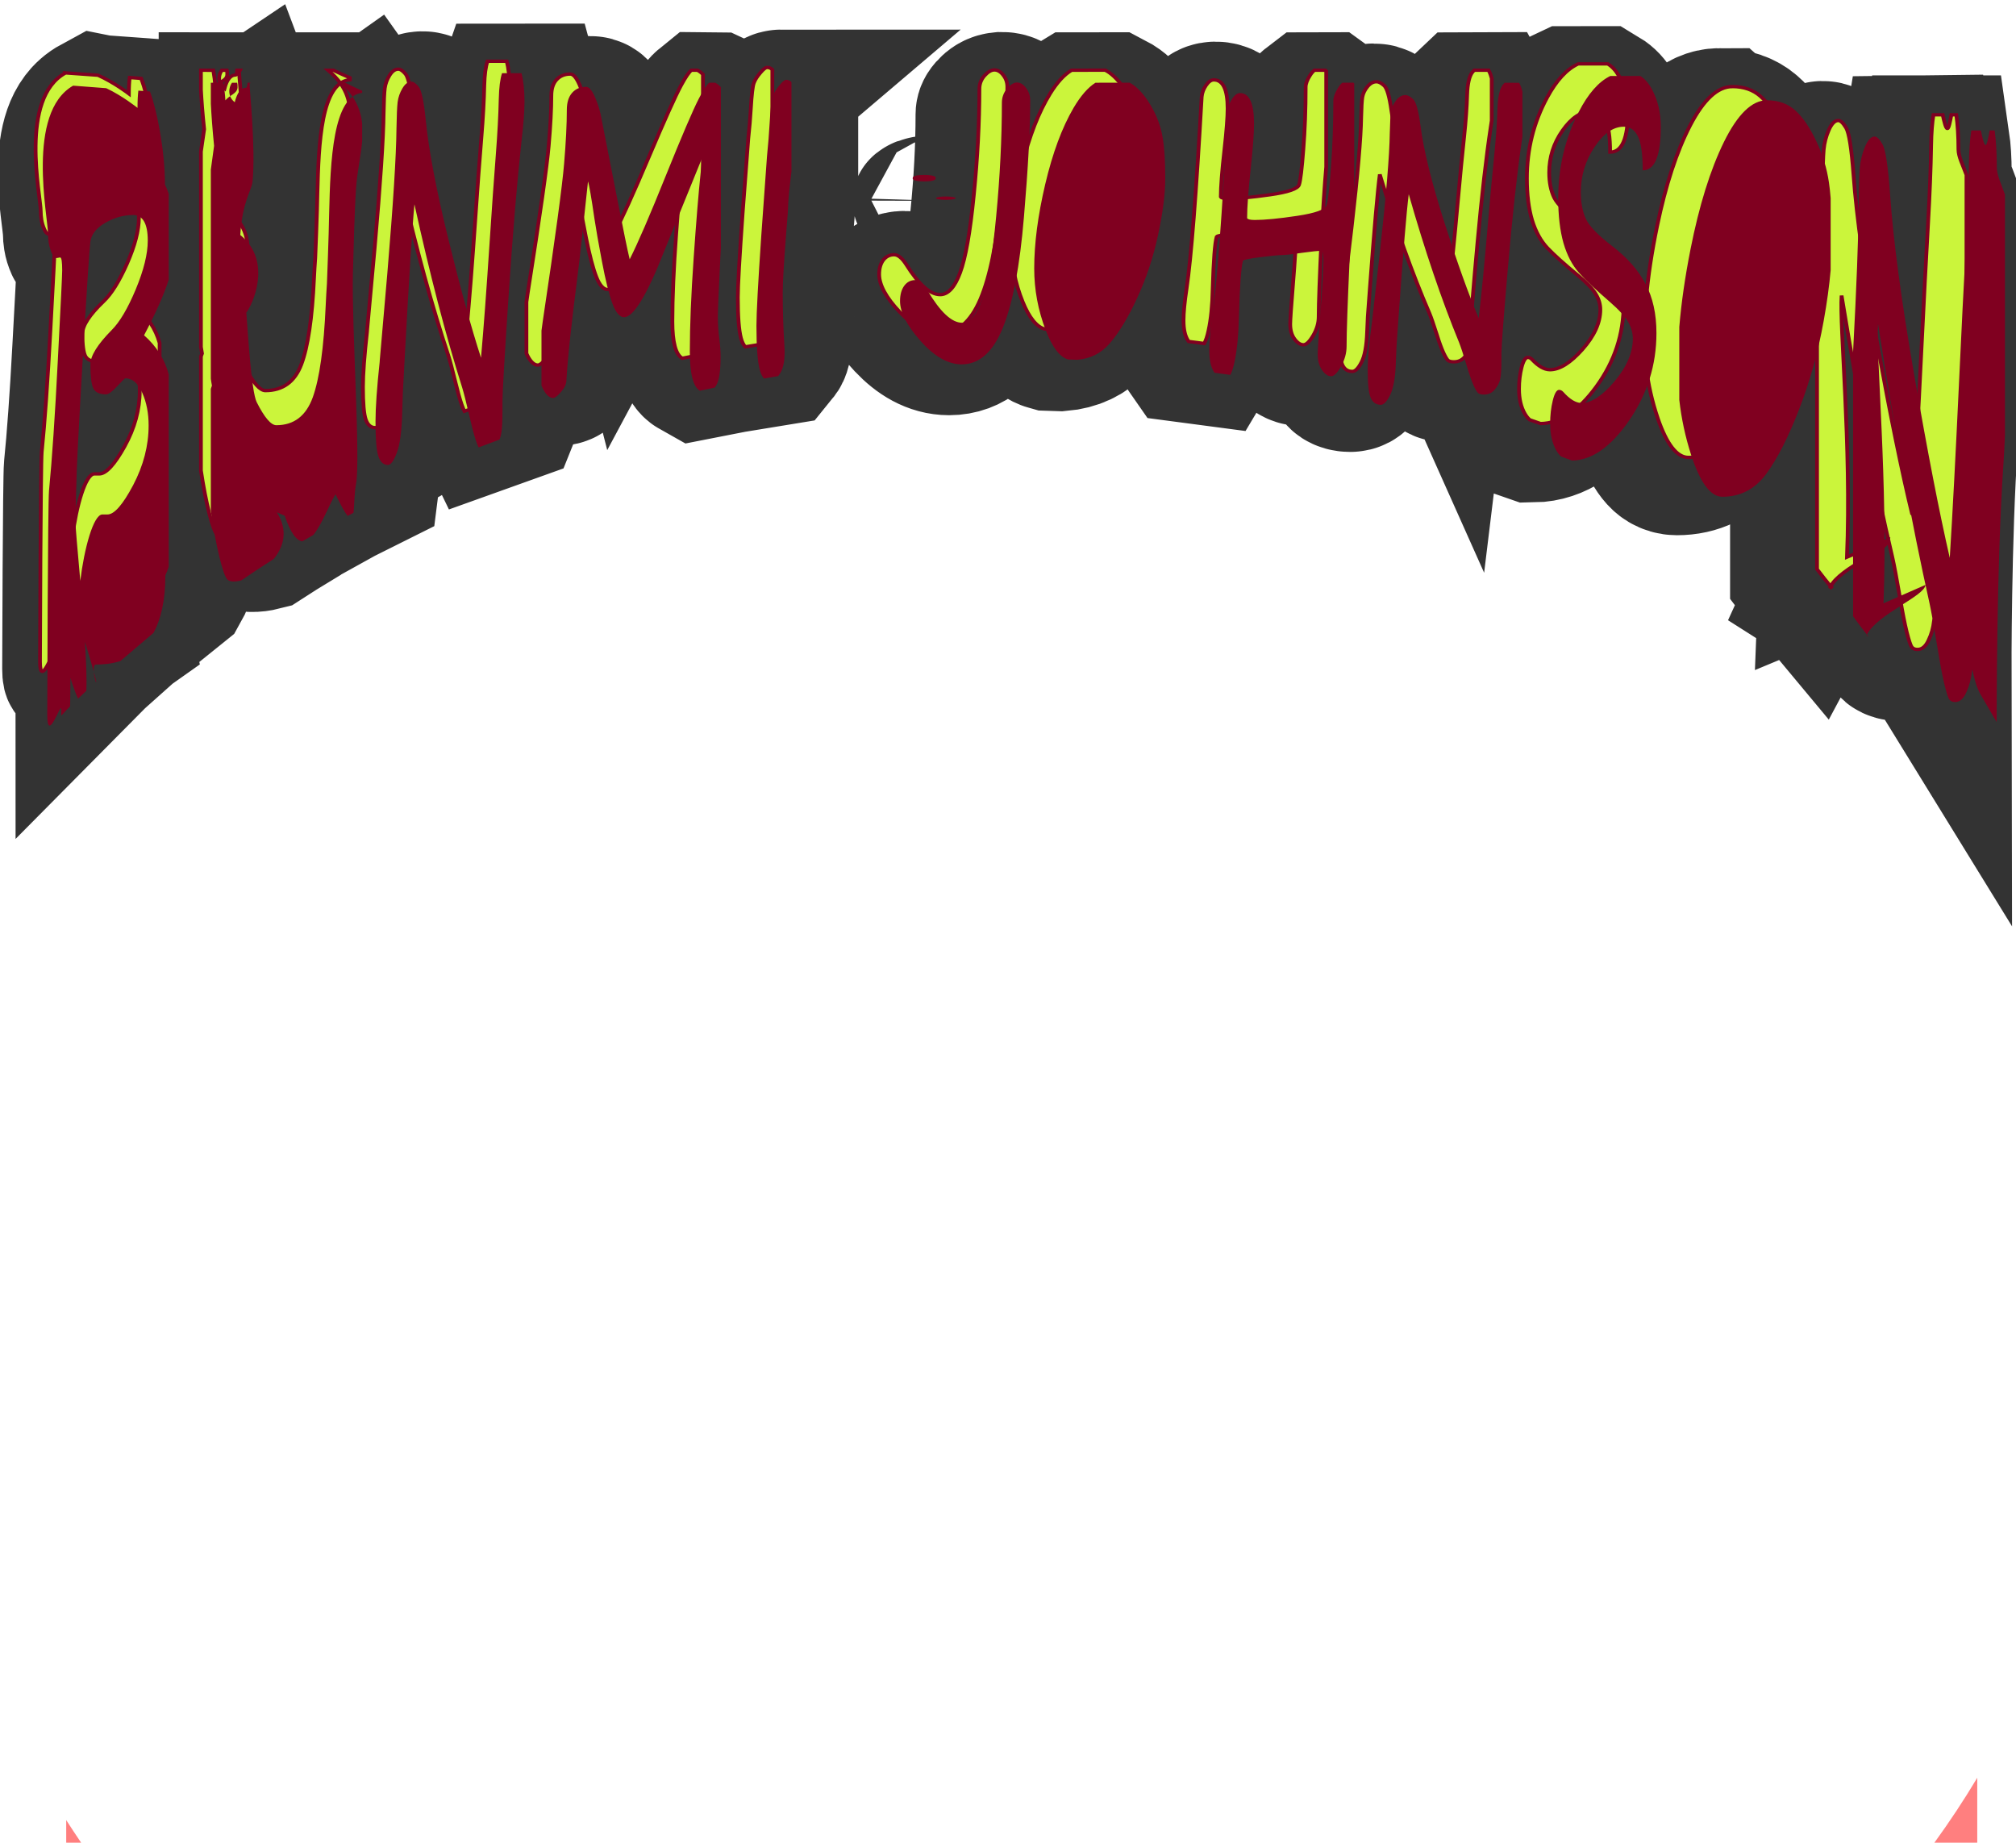 <?xml version="1.0" encoding="UTF-8" standalone="no"?>
<!-- Created with Inkscape (http://www.inkscape.org/) -->

<svg
   width="68.48mm"
   height="62.58mm"
   viewBox="0 0 68.48 62.58"
   version="1.1"
   id="svg1"
   inkscape:version="1.3 (0e150ed6c4, 2023-07-21)"
   sodipodi:docname="bunmi logo.svg"
   inkscape:export-filename="bunmi logo.svg"
   inkscape:export-xdpi="24.190475"
   inkscape:export-ydpi="24.190475"
   xmlns:inkscape="http://www.inkscape.org/namespaces/inkscape"
   xmlns:sodipodi="http://sodipodi.sourceforge.net/DTD/sodipodi-0.dtd"
   xmlns="http://www.w3.org/2000/svg"
   xmlns:svg="http://www.w3.org/2000/svg">
  <sodipodi:namedview
     id="namedview1"
     pagecolor="#ffffff"
     bordercolor="#000000"
     borderopacity="0.25"
     inkscape:showpageshadow="2"
     inkscape:pageopacity="0.0"
     inkscape:pagecheckerboard="0"
     inkscape:deskcolor="#d1d1d1"
     inkscape:document-units="px"
     showborder="false"
     inkscape:lockguides="false"
     showguides="false"
     inkscape:zoom="1.529922"
     inkscape:cx="106.8682"
     inkscape:cy="115.36536"
     inkscape:window-width="1366"
     inkscape:window-height="689"
     inkscape:window-x="-9"
     inkscape:window-y="-9"
     inkscape:window-maximized="1"
     inkscape:current-layer="layer1">
    <sodipodi:guide
       position="73.08,49.483"
       orientation="0,-1"
       id="guide114"
       inkscape:locked="false" />
  </sodipodi:namedview>
  <defs
     id="defs1" />
  <g
     inkscape:label="Layer 1"
     inkscape:groupmode="layer"
     id="layer1"
     transform="translate(-95.989,-166.555)">
    <g
       id="g2"
       transform="matrix(1.003,0,0,0.891,-0.37,18.275)">
      <path
         id="path112"
         style="font-weight:bold;font-size:3.175px;font-family:'Segoe Print';-inkscape-font-specification:'Segoe Print, Bold';white-space:pre;inline-size:45.029;opacity:1;fill:#00ffff;fill-opacity:1;stroke:#333333;stroke-width:4.878;stroke-dasharray:none;stroke-opacity:1"
         d="m 113.319,169.76 c -0.062,0.199 -0.097,0.495 -0.105,0.89 -0.011,0.554 -0.043,1.188 -0.094,1.903 -0.063,0.858 -0.13,1.87 -0.202,3.038 -0.101,1.638 -0.194,2.969 -0.279,3.994 -0.314,-1.03 -0.668,-2.4 -1.061,-4.11 -0.393,-1.709 -0.636,-3.079 -0.731,-4.11 -0.061,-0.637 -0.136,-1.016 -0.226,-1.135 -0.09,-0.119 -0.169,-0.178 -0.239,-0.178 -0.108,0 -0.205,0.077 -0.29,0.232 -0.083,0.149 -0.134,0.307 -0.155,0.474 -0.018,0.161 -0.031,0.468 -0.037,0.92 -0.01,0.941 -0.108,2.603 -0.296,4.985 l -0.246,3.01 -0.003,0.054 c -0.09,0.893 -0.135,1.578 -0.135,2.055 0,0.601 0.03,1 0.091,1.197 0.063,0.202 0.167,0.304 0.313,0.304 0.092,0 0.187,-0.14 0.286,-0.42 0.101,-0.28 0.16,-0.739 0.175,-1.376 0.013,-0.53 0.029,-0.935 0.046,-1.215 l 0.04,-0.804 c 0.139,-2.716 0.242,-4.444 0.31,-5.182 0.496,2.412 1.013,4.524 1.549,6.334 0.051,0.179 0.132,0.515 0.239,1.009 0.07,0.328 0.136,0.593 0.199,0.795 0.035,0.109 0.065,0.191 0.092,0.253 0.225,-0.092 0.451,-0.183 0.678,-0.272 0.029,-0.08 0.05,-0.162 0.061,-0.249 0.022,-0.167 0.034,-0.423 0.034,-0.769 v -0.304 c 0,-0.304 0.067,-1.533 0.202,-3.689 0.135,-2.156 0.273,-3.916 0.415,-5.28 0.065,-0.59 0.098,-1.045 0.098,-1.367 0,-0.395 -0.032,-0.723 -0.096,-0.988 z m 35.913,0.096 c -0.378,0.197 -0.72,0.612 -1.024,1.245 -0.442,0.919 -0.663,1.912 -0.663,2.979 0,0.599 0.057,1.114 0.171,1.542 0.116,0.422 0.284,0.764 0.505,1.027 0.223,0.263 0.555,0.597 0.995,1.002 0.302,0.28 0.502,0.514 0.599,0.702 0.099,0.183 0.149,0.374 0.149,0.574 0,0.479 -0.198,0.97 -0.594,1.472 -0.394,0.497 -0.748,0.745 -1.065,0.745 -0.185,0 -0.383,-0.128 -0.596,-0.385 -0.041,-0.046 -0.085,-0.069 -0.134,-0.069 -0.079,0 -0.148,0.123 -0.204,0.369 -0.057,0.245 -0.085,0.511 -0.085,0.796 0,0.359 0.064,0.662 0.189,0.908 0.048,0.094 0.103,0.17 0.163,0.228 0.119,0.046 0.239,0.092 0.357,0.139 0.636,-0.01 1.25,-0.464 1.841,-1.369 0.596,-0.919 0.894,-1.929 0.894,-3.031 0,-0.662 -0.117,-1.227 -0.353,-1.695 -0.233,-0.474 -0.592,-0.907 -1.075,-1.301 -0.46,-0.377 -0.746,-0.691 -0.857,-0.942 -0.11,-0.257 -0.165,-0.565 -0.165,-0.925 0,-0.565 0.146,-1.082 0.439,-1.55 0.294,-0.474 0.612,-0.71 0.955,-0.71 0.201,0 0.353,0.111 0.457,0.334 0.103,0.217 0.156,0.608 0.156,1.172 0.392,0 0.587,-0.502 0.587,-1.506 0,-0.491 -0.1,-0.928 -0.298,-1.31 -0.102,-0.199 -0.225,-0.345 -0.367,-0.441 z m -26.704,0.131 c -0.052,0 -0.128,0.067 -0.229,0.202 -0.101,0.13 -0.172,0.256 -0.212,0.377 -0.038,0.116 -0.071,0.428 -0.098,0.935 -0.018,0.344 -0.046,0.717 -0.085,1.117 l -0.185,2.73 c -0.105,1.648 -0.158,2.69 -0.158,3.128 0,0.707 0.034,1.205 0.101,1.494 0.035,0.149 0.084,0.258 0.144,0.329 0.153,-0.029 0.307,-0.058 0.46,-0.085 0.024,-0.033 0.048,-0.069 0.072,-0.111 0.112,-0.2 0.155,-0.517 0.128,-0.949 -0.036,-0.596 -0.054,-1.201 -0.054,-1.815 0,-0.363 0.037,-1.043 0.111,-2.039 0.045,-0.558 0.068,-0.905 0.068,-1.04 0.013,-0.251 0.045,-0.589 0.094,-1.012 l 0.011,-0.096 v -3.084 c -0.049,-0.053 -0.106,-0.079 -0.17,-0.079 z m 7.482,0.093 c -0.104,0 -0.213,0.07 -0.326,0.211 -0.111,0.141 -0.167,0.303 -0.167,0.487 0,1.238 -0.062,2.545 -0.185,3.919 -0.121,1.375 -0.272,2.331 -0.452,2.869 -0.178,0.538 -0.396,0.807 -0.656,0.807 -0.331,0 -0.703,-0.369 -1.115,-1.108 -0.138,-0.243 -0.271,-0.366 -0.4,-0.366 -0.148,0 -0.268,0.066 -0.359,0.199 -0.089,0.132 -0.133,0.307 -0.133,0.525 0,0.389 0.224,0.85 0.671,1.383 0.447,0.534 0.889,0.801 1.326,0.801 0.57,0 1.016,-0.423 1.337,-1.268 0.321,-0.845 0.548,-2.117 0.682,-3.816 0.136,-1.699 0.204,-3.04 0.204,-4.022 0,-0.162 -0.044,-0.305 -0.133,-0.429 -0.086,-0.128 -0.184,-0.192 -0.293,-0.192 z m -26.126,0.01 v 0.727 c 0.019,0.397 0.051,0.866 0.106,1.452 l -0.106,0.82 v 7.221 c 0.011,0.079 0.022,0.159 0.036,0.235 -0.013,0.035 -0.024,0.074 -0.036,0.112 v 4.211 c 0.16,1.197 0.387,2.189 0.531,2.364 0.075,0.091 0.25,0.095 0.46,0.035 0.343,-0.251 0.692,-0.497 1.048,-0.738 0.326,-0.426 0.476,-0.991 0.1,-1.61 l 0.255,0.117 c 0.199,0.619 0.391,0.863 0.572,0.884 0.117,-0.074 0.236,-0.146 0.355,-0.219 0.282,-0.364 0.528,-1.08 0.72,-1.407 0.182,0.399 0.306,0.632 0.393,0.748 0.063,-0.036 0.126,-0.072 0.19,-0.107 0.029,-0.24 0.023,-0.653 0.085,-1.011 0.146,-0.84 -0.144,-5.423 -0.103,-7.228 0.018,-0.75 0.053,-2.215 0.104,-2.995 0.037,-0.546 0.155,-1.08 0.195,-1.595 v -0.603 c -0.03,-0.321 -0.121,-0.633 -0.312,-0.933 -0.752,0.597 -0.73,3.03 -0.773,4.706 -0.016,0.554 -0.034,1.134 -0.057,1.742 -0.016,0.238 -0.029,0.491 -0.04,0.76 -0.061,1.465 -0.2,2.522 -0.418,3.172 -0.218,0.643 -0.612,0.965 -1.182,0.965 -0.173,0 -0.385,-0.265 -0.637,-0.795 -0.174,-0.369 -0.282,-2.376 -0.335,-3.093 0.177,-0.227 0.875,-1.761 -0.196,-2.679 0.067,-1.161 0.37,-1.542 0.397,-1.84 0.108,-1.185 -0.104,-3.238 -0.094,-3.363 0.002,-0.024 0.003,-0.032 0.005,-0.055 h -0.071 c -0.009,0.083 -0.018,0.174 -0.052,0.174 -0.164,0 -0.285,0.167 -0.364,0.5 -0.076,-0.061 -0.123,-0.135 -0.149,-0.211 -0.053,0.04 -0.106,0.086 -0.155,0.146 -0.011,-0.216 -0.035,-0.421 -0.065,-0.609 z m 0.626,0.464 c 0.12,-0.091 0.232,-0.155 0.239,-0.295 0.004,-0.075 -0.002,-0.129 -0.012,-0.169 H 104.569 c -0.071,0.103 -0.122,0.288 -0.06,0.464 z m 3.966,0.017 c 0.092,-0.073 0.195,-0.119 0.312,-0.132 v -0.07 c -0.217,-0.104 -0.399,-0.198 -0.546,-0.279 h -0.177 c 0.01,0.01 0.01,0.01 0.02,0.018 0.164,0.151 0.29,0.305 0.39,0.463 z m -3.329,-0.481 c 0.01,0.029 0.019,0.023 0.028,0 z m 14.884,0 c -0.08,0.073 -0.192,0.257 -0.336,0.554 -0.191,0.394 -0.545,1.276 -1.064,2.646 -0.519,1.375 -0.91,2.34 -1.174,2.894 -0.068,-0.299 -0.204,-1 -0.407,-2.105 l -0.507,-2.753 -5.1e-4,-0.003 c -0.032,-0.217 -0.098,-0.453 -0.198,-0.708 -0.1,-0.256 -0.2,-0.384 -0.3,-0.384 -0.186,0 -0.337,0.069 -0.451,0.207 -0.115,0.138 -0.173,0.334 -0.173,0.59 0,0.493 -0.029,1.112 -0.087,1.857 -0.056,0.744 -0.286,2.554 -0.69,5.427 -0.016,0.117 -0.029,0.225 -0.043,0.335 v 1.896 c 0.015,0.036 0.029,0.072 0.046,0.109 0.103,0.213 0.213,0.32 0.33,0.32 0.059,0 0.143,-0.069 0.253,-0.206 0.112,-0.138 0.171,-0.265 0.176,-0.384 0.017,-0.356 0.061,-0.885 0.132,-1.586 0.073,-0.702 0.14,-1.301 0.201,-1.799 0.061,-0.503 0.122,-1.053 0.18,-1.651 l 0.187,-1.849 c 0.037,0.104 0.107,0.54 0.213,1.309 0.046,0.332 0.128,0.82 0.243,1.465 0.115,0.645 0.228,1.126 0.338,1.444 0.11,0.313 0.236,0.469 0.378,0.469 0.306,0 0.741,-0.766 1.306,-2.297 l 1.222,-3.201 0.001,5e-4 c -0.008,0.095 -0.024,0.266 -0.048,0.512 -0.068,0.683 -0.144,1.662 -0.227,2.938 -0.083,1.271 -0.125,2.347 -0.125,3.229 0,0.768 0.108,1.219 0.325,1.356 0.159,-0.036 0.319,-0.072 0.479,-0.106 0.024,-0.03 0.046,-0.065 0.066,-0.104 0.086,-0.171 0.128,-0.49 0.128,-0.96 0,-0.185 -0.012,-0.382 -0.037,-0.59 -0.034,-0.27 -0.051,-0.534 -0.051,-0.79 0,-0.209 0.027,-0.891 0.081,-2.049 0.005,-0.108 0.011,-0.202 0.016,-0.308 v -5.57 c -0.064,-0.07 -0.125,-0.122 -0.183,-0.152 z m 12.521,0 c -0.243,0.162 -0.48,0.451 -0.711,0.868 -0.375,0.682 -0.68,1.56 -0.918,2.635 -0.238,1.075 -0.357,2.045 -0.357,2.908 0,0.732 0.125,1.443 0.374,2.133 0.214,0.59 0.456,0.925 0.723,1.008 0.101,0.004 0.203,0.009 0.304,0.012 0.418,-0.039 0.763,-0.221 1.033,-0.55 0.306,-0.372 0.607,-0.899 0.901,-1.581 0.297,-0.681 0.522,-1.405 0.676,-2.172 0.156,-0.77 0.234,-1.425 0.234,-1.962 0,-0.61 -0.03,-1.088 -0.089,-1.435 -0.057,-0.351 -0.173,-0.69 -0.348,-1.016 -0.173,-0.33 -0.363,-0.58 -0.57,-0.749 -0.046,-0.038 -0.095,-0.07 -0.146,-0.1 z m 7.997,0 c -0.05,0.043 -0.098,0.106 -0.145,0.189 -0.097,0.168 -0.145,0.312 -0.145,0.432 0,0.813 -0.025,1.581 -0.076,2.304 -0.048,0.718 -0.096,1.152 -0.142,1.303 -0.044,0.151 -0.362,0.274 -0.954,0.368 -0.592,0.095 -1.05,0.142 -1.373,0.142 -0.147,0 -0.23,-0.022 -0.249,-0.065 0,-0.366 0.04,-0.947 0.12,-1.743 0.069,-0.693 0.104,-1.198 0.104,-1.516 0,-0.706 -0.152,-1.058 -0.456,-1.058 -0.09,0 -0.176,0.069 -0.259,0.206 -0.081,0.133 -0.127,0.273 -0.139,0.419 -0.182,3.592 -0.348,5.951 -0.498,7.078 -0.067,0.499 -0.1,0.891 -0.1,1.174 0,0.323 0.048,0.568 0.145,0.736 0.009,0.014 0.017,0.027 0.025,0.04 0.17,0.024 0.34,0.049 0.509,0.075 0.055,-0.103 0.102,-0.261 0.143,-0.476 0.081,-0.413 0.126,-0.927 0.138,-1.542 0.028,-1.05 0.071,-1.691 0.131,-1.923 0.018,-0.034 0.208,-0.075 0.567,-0.123 0.362,-0.047 0.585,-0.071 0.671,-0.071 0.118,0 0.338,-0.026 0.66,-0.077 0.32,-0.047 0.535,-0.07 0.643,-0.07 0.044,0 0.066,0.103 0.066,0.309 0,0.318 -0.031,0.903 -0.093,1.755 -0.062,0.856 -0.093,1.357 -0.093,1.503 0,0.224 0.047,0.406 0.141,0.549 0.095,0.142 0.193,0.213 0.294,0.213 0.095,0 0.202,-0.114 0.322,-0.342 0.12,-0.228 0.179,-0.458 0.179,-0.691 0,-0.49 0.032,-1.48 0.097,-2.968 0.044,-0.974 0.095,-1.821 0.151,-2.564 v -3.539 c -0.01,-0.01 -0.02,-0.019 -0.031,-0.028 z m 5.263,0 c -0.017,0.018 -0.034,0.035 -0.051,0.057 -0.111,0.144 -0.172,0.428 -0.184,0.852 -0.012,0.448 -0.045,0.96 -0.099,1.538 -0.066,0.693 -0.138,1.511 -0.213,2.454 -0.106,1.324 -0.204,2.399 -0.294,3.227 -0.331,-0.833 -0.703,-1.94 -1.117,-3.321 -0.414,-1.381 -0.67,-2.488 -0.77,-3.32 -0.064,-0.515 -0.143,-0.821 -0.237,-0.917 -0.095,-0.096 -0.179,-0.144 -0.252,-0.144 -0.113,0 -0.215,0.062 -0.305,0.187 -0.087,0.12 -0.142,0.248 -0.163,0.383 -0.019,0.13 -0.031,0.378 -0.039,0.743 -0.01,0.76 -0.114,2.103 -0.312,4.028 l -0.259,2.433 -0.004,0.043 c -0.095,0.722 -0.142,1.276 -0.142,1.661 0,0.486 0.032,0.808 0.096,0.967 0.066,0.164 0.176,0.245 0.33,0.245 0.097,0 0.197,-0.113 0.301,-0.339 0.106,-0.226 0.168,-0.597 0.185,-1.112 0.014,-0.428 0.03,-0.755 0.05,-0.982 l 0.043,-0.65 c 0.147,-2.195 0.255,-3.59 0.326,-4.187 0.522,1.949 1.066,3.655 1.631,5.118 0.054,0.144 0.138,0.416 0.252,0.815 0.073,0.265 0.143,0.479 0.209,0.643 0.066,0.159 0.118,0.255 0.156,0.288 0.04,0.034 0.103,0.051 0.191,0.051 0.147,0 0.265,-0.06 0.355,-0.181 0.092,-0.115 0.15,-0.241 0.174,-0.375 0.024,-0.135 0.036,-0.342 0.036,-0.621 v -0.245 c 0,-0.245 0.071,-1.239 0.213,-2.981 0.142,-1.742 0.288,-3.165 0.436,-4.267 0.012,-0.082 0.021,-0.157 0.031,-0.232 v -1.56 c -0.011,-0.044 -0.022,-0.088 -0.035,-0.129 -0.022,-0.07 -0.044,-0.124 -0.068,-0.172 z m -46.389,0.101 c -1.535,0.936 -0.815,4.53 -0.815,5.105 0,0.095 0.007,0.199 0.023,0.312 0.016,0.113 0.049,0.236 0.101,0.367 0.052,0.126 0.111,0.181 0.178,0.161 l 0.092,-0.017 c 0.045,0 0.067,0.148 0.067,0.446 0,0.149 -0.047,1.185 -0.142,3.109 -0.092,1.924 -0.188,3.425 -0.286,4.503 -0.038,0.417 -0.057,7.576 -0.057,7.737 0,1.03 0.451,-0.475 0.451,-0.201 0,0.088 0.002,0.139 0.002,0.222 0.095,-0.108 0.189,-0.215 0.289,-0.321 0.004,-0.316 0.009,-0.623 0.009,-0.984 0.099,0.337 0.181,0.57 0.248,0.719 0.089,-0.09 0.176,-0.181 0.267,-0.27 0.018,-0.396 -0.004,-1.008 -0.043,-1.691 0.132,0.46 0.228,0.81 0.284,1.031 -0.01,-0.135 0.004,-0.248 0.08,-0.248 0.188,0 0.477,-0.013 0.785,-0.12 0.362,-0.327 0.722,-0.652 1.073,-0.972 0.229,-0.451 0.384,-1.086 0.384,-1.985 0.041,-0.09 0.077,-0.193 0.11,-0.301 v -6.634 c -0.13,-0.522 -0.395,-0.973 -0.799,-1.351 v -9.7e-4 c 0.387,-0.782 0.653,-1.422 0.799,-1.921 v -2.962 c -0.037,-0.111 -0.076,-0.221 -0.122,-0.325 0,-1.142 -0.25,-2.531 -0.486,-3.206 -0.125,-0.01 -0.251,-0.02 -0.376,-0.03 -0.016,0.151 -0.027,0.338 -0.027,0.596 0,0 -0.488,-0.418 -1.015,-0.681 -0.358,-0.029 -0.715,-0.058 -1.073,-0.087 z m 0.669,20.228 c 0.01,0.134 0.042,0.273 0.068,0.363 0.005,-0.005 0.01,-0.01 0.015,-0.014 -0.012,-0.064 -0.04,-0.18 -0.083,-0.349 z m 54.216,-19.724 c -0.483,0 -0.947,0.479 -1.391,1.438 -0.442,0.959 -0.803,2.194 -1.084,3.707 -0.176,0.951 -0.298,1.844 -0.363,2.677 v 2.523 c 0.068,0.643 0.195,1.275 0.383,1.894 0.294,0.965 0.631,1.447 1.011,1.447 0.586,0 1.06,-0.262 1.421,-0.786 0.361,-0.524 0.716,-1.265 1.064,-2.224 0.35,-0.959 0.617,-1.977 0.798,-3.055 0.11,-0.646 0.182,-1.227 0.227,-1.757 v -2.484 c -0.015,-0.196 -0.033,-0.381 -0.055,-0.538 -0.067,-0.494 -0.204,-0.971 -0.41,-1.43 -0.204,-0.465 -0.429,-0.816 -0.674,-1.054 -0.242,-0.238 -0.551,-0.357 -0.926,-0.357 z m 6.625,1.041 c -0.042,0.288 -0.069,0.655 -0.076,1.124 -0.012,0.845 -0.046,1.813 -0.102,2.903 -0.068,1.309 -0.141,2.854 -0.218,4.635 -0.109,2.499 -0.209,4.53 -0.301,6.093 -0.339,-1.572 -0.721,-3.662 -1.145,-6.27 -0.424,-2.608 -0.686,-4.699 -0.788,-6.271 -0.065,-0.972 -0.147,-1.549 -0.244,-1.731 -0.097,-0.182 -0.183,-0.273 -0.258,-0.273 -0.116,0 -0.22,0.118 -0.312,0.355 -0.09,0.227 -0.146,0.468 -0.168,0.722 -0.019,0.245 -0.033,0.713 -0.04,1.404 -0.008,1.055 -0.067,2.715 -0.179,4.957 v 9.121 c 0.142,0.212 0.298,0.433 0.447,0.634 0.337,-0.707 1.88,-1.335 1.898,-1.717 l -1.361,0.637 c 0.15,-4.144 -0.249,-8.526 -0.176,-9.653 0.536,3.68 1.093,6.902 1.672,9.664 0.056,0.273 0.142,0.786 0.258,1.54 0.075,0.5 0.147,0.904 0.215,1.213 0.068,0.299 0.121,0.481 0.16,0.545 0.01,0.015 0.021,0.029 0.034,0.04 7.5e-4,6.9e-4 0.001,0.002 0.002,0.003 0.04,0.035 0.094,0.053 0.16,0.053 0.15,0 0.271,-0.114 0.364,-0.341 0.095,-0.218 0.154,-0.454 0.178,-0.709 0.024,-0.255 0.033,0.336 0.291,0.807 l 0.511,0.934 c 0,0 -0.01,-5.329 0.218,-8.891 0.021,-0.331 0.037,-0.665 0.051,-0.999 v -8.317 c -0.118,-0.367 -0.264,-0.669 -0.264,-0.942 0,-0.492 -0.024,-0.915 -0.07,-1.274 h -0.163 c -0.041,0.236 -0.084,0.504 -0.131,0.504 -0.052,0 -0.103,-0.252 -0.154,-0.504 z m -3.385,17.405 c -0.004,0.009 -0.008,0.017 -0.011,0.025 0.021,0.015 0.042,0.031 0.063,0.046 -0.017,-0.023 -0.035,-0.048 -0.052,-0.071 z m -29.847,-15.124 c -0.176,0 -0.319,0.026 -0.319,0.058 1.3e-4,0.032 0.143,0.058 0.319,0.058 0.176,0 0.319,-0.026 0.32,-0.058 1.4e-4,-0.032 -0.143,-0.058 -0.32,-0.058 z m -26.344,0.637 c 0.323,0 0.485,0.294 0.485,0.884 0,0.459 -0.13,1.022 -0.39,1.689 -0.26,0.661 -0.521,1.129 -0.781,1.403 -0.458,0.494 -0.687,0.887 -0.687,1.179 0,0.417 0.032,0.694 0.095,0.831 0.065,0.137 0.203,0.205 0.414,0.205 0.076,0 0.195,-0.092 0.357,-0.277 0.159,-0.185 0.248,-0.278 0.266,-0.278 0.229,0 0.412,0.167 0.549,0.5 0.137,0.327 0.206,0.703 0.206,1.126 0,0.697 -0.168,1.385 -0.503,2.064 -0.335,0.673 -0.611,1.009 -0.831,1.009 h -0.165 c -0.29,0 -0.592,1.19 -0.715,2.292 -0.086,-1.052 -0.166,-1.951 -0.16,-2.131 l 0.034,-1.206 c 0,-0.381 0.068,-1.805 0.202,-4.27 0.135,-2.466 0.218,-3.83 0.249,-4.092 0.031,-0.262 0.193,-0.482 0.485,-0.661 0.292,-0.179 0.589,-0.268 0.892,-0.268 z" />
      <path
         id="path114"
         style="font-weight:bold;font-size:3.175px;font-family:'Segoe Print';-inkscape-font-specification:'Segoe Print, Bold';white-space:pre;inline-size:45.029;opacity:1;fill:#cbf53b;fill-opacity:1;stroke:#800020;stroke-width:0.127;stroke-dasharray:none;stroke-opacity:1"
         d="m 112.581,168.755 c -0.064,0.205 -0.1,0.512 -0.109,0.919 -0.011,0.572 -0.043,1.227 -0.097,1.965 -0.065,0.886 -0.134,1.931 -0.208,3.137 -0.104,1.691 -0.2,3.066 -0.288,4.124 -0.323,-1.064 -0.687,-2.478 -1.091,-4.244 -0.404,-1.765 -0.654,-3.18 -0.751,-4.244 -0.062,-0.658 -0.14,-1.049 -0.232,-1.172 -0.092,-0.123 -0.174,-0.184 -0.246,-0.184 -0.111,0 -0.211,0.08 -0.298,0.24 -0.086,0.154 -0.138,0.317 -0.159,0.489 -0.018,0.166 -0.032,0.483 -0.039,0.95 -0.01,0.972 -0.111,2.688 -0.305,5.148 l -0.253,3.109 -0.003,0.056 c -0.092,0.923 -0.139,1.629 -0.139,2.121 0,0.621 0.032,1.034 0.094,1.237 0.065,0.209 0.172,0.313 0.322,0.313 0.095,0 0.193,-0.145 0.294,-0.434 0.104,-0.289 0.164,-0.762 0.18,-1.421 0.014,-0.547 0.03,-0.966 0.048,-1.255 l 0.041,-0.83 c 0.143,-2.805 0.249,-4.589 0.319,-5.351 0.51,2.491 1.041,4.672 1.593,6.541 0.053,0.184 0.135,0.532 0.246,1.043 0.072,0.338 0.14,0.612 0.204,0.821 0.036,0.112 0.067,0.197 0.095,0.261 0.231,-0.095 0.464,-0.189 0.698,-0.281 0.03,-0.082 0.051,-0.168 0.063,-0.257 0.023,-0.172 0.034,-0.437 0.034,-0.794 v -0.314 c 0,-0.314 0.069,-1.584 0.208,-3.81 0.139,-2.227 0.281,-4.044 0.427,-5.452 0.067,-0.609 0.1,-1.079 0.1,-1.412 0,-0.408 -0.033,-0.747 -0.099,-1.021 z m 36.937,0.1 c -0.389,0.203 -0.74,0.632 -1.054,1.286 -0.455,0.949 -0.682,1.975 -0.682,3.077 0,0.619 0.058,1.15 0.175,1.592 0.119,0.436 0.292,0.79 0.519,1.061 0.23,0.271 0.571,0.616 1.023,1.034 0.311,0.289 0.516,0.531 0.616,0.725 0.102,0.188 0.154,0.386 0.154,0.592 0,0.495 -0.204,1.002 -0.611,1.521 -0.405,0.513 -0.77,0.769 -1.095,0.769 -0.19,0 -0.394,-0.132 -0.613,-0.398 -0.042,-0.047 -0.088,-0.071 -0.138,-0.071 -0.081,0 -0.152,0.127 -0.21,0.381 -0.058,0.254 -0.087,0.528 -0.087,0.823 0,0.371 0.065,0.683 0.194,0.937 0.05,0.097 0.106,0.176 0.168,0.236 0.122,0.048 0.246,0.095 0.367,0.144 0.655,-0.01 1.286,-0.479 1.893,-1.414 0.613,-0.949 0.92,-1.993 0.92,-3.131 0,-0.684 -0.121,-1.267 -0.363,-1.75 -0.24,-0.489 -0.608,-0.938 -1.105,-1.344 -0.474,-0.389 -0.768,-0.713 -0.883,-0.973 -0.113,-0.265 -0.169,-0.583 -0.169,-0.955 0,-0.584 0.15,-1.118 0.451,-1.601 0.303,-0.489 0.63,-0.734 0.983,-0.734 0.207,0 0.363,0.116 0.469,0.346 0.106,0.224 0.16,0.627 0.16,1.211 0.403,0 0.604,-0.519 0.604,-1.556 0,-0.507 -0.102,-0.958 -0.307,-1.353 -0.105,-0.205 -0.231,-0.357 -0.377,-0.455 z m -27.466,0.135 c -0.053,0 -0.131,0.069 -0.235,0.209 -0.104,0.135 -0.177,0.264 -0.218,0.389 -0.039,0.12 -0.073,0.442 -0.1,0.966 -0.018,0.356 -0.048,0.74 -0.087,1.153 l -0.19,2.82 c -0.108,1.701 -0.163,2.778 -0.163,3.23 0,0.731 0.035,1.245 0.104,1.543 0.036,0.154 0.086,0.266 0.149,0.34 0.157,-0.03 0.315,-0.06 0.473,-0.088 0.025,-0.034 0.05,-0.071 0.074,-0.115 0.115,-0.207 0.16,-0.534 0.132,-0.981 -0.037,-0.615 -0.055,-1.24 -0.055,-1.874 0,-0.375 0.038,-1.077 0.114,-2.105 0.046,-0.577 0.069,-0.935 0.069,-1.074 0.014,-0.26 0.046,-0.608 0.097,-1.045 l 0.011,-0.1 v -3.185 c -0.05,-0.055 -0.108,-0.082 -0.174,-0.082 z m 7.695,0.096 c -0.107,0 -0.218,0.073 -0.335,0.219 -0.114,0.145 -0.172,0.313 -0.172,0.502 0,1.279 -0.063,2.628 -0.19,4.047 -0.124,1.42 -0.28,2.408 -0.465,2.963 -0.183,0.556 -0.408,0.833 -0.674,0.833 -0.34,0 -0.722,-0.381 -1.147,-1.144 -0.142,-0.251 -0.28,-0.377 -0.412,-0.377 -0.152,0 -0.275,0.069 -0.369,0.205 -0.091,0.137 -0.138,0.317 -0.138,0.542 0,0.401 0.23,0.878 0.69,1.429 0.46,0.551 0.914,0.827 1.364,0.827 0.587,0 1.045,-0.437 1.376,-1.31 0.33,-0.873 0.564,-2.187 0.701,-3.941 0.14,-1.755 0.21,-3.14 0.21,-4.154 0,-0.167 -0.046,-0.315 -0.137,-0.443 -0.089,-0.132 -0.19,-0.198 -0.301,-0.198 z m -26.871,0.01 v 0.751 c 0.02,0.41 0.052,0.894 0.109,1.499 l -0.109,0.847 v 7.457 c 0.012,0.082 0.022,0.164 0.036,0.243 -0.013,0.036 -0.025,0.076 -0.036,0.115 v 4.349 c 0.164,1.236 0.398,2.26 0.546,2.441 0.077,0.094 0.257,0.099 0.474,0.037 0.353,-0.26 0.712,-0.513 1.078,-0.762 0.336,-0.44 0.489,-1.023 0.102,-1.663 l 0.263,0.121 c 0.205,0.64 0.402,0.891 0.589,0.913 0.12,-0.076 0.243,-0.151 0.365,-0.226 0.29,-0.376 0.543,-1.115 0.741,-1.453 0.188,0.413 0.315,0.652 0.404,0.773 0.065,-0.037 0.13,-0.074 0.195,-0.111 0.029,-0.248 0.022,-0.675 0.086,-1.044 0.15,-0.867 -0.148,-5.6 -0.106,-7.464 0.018,-0.775 0.054,-2.287 0.107,-3.093 0.038,-0.564 0.159,-1.116 0.201,-1.648 v -0.622 c -0.031,-0.332 -0.124,-0.653 -0.321,-0.963 -0.773,0.617 -0.75,3.129 -0.794,4.86 -0.016,0.572 -0.035,1.171 -0.059,1.799 -0.016,0.246 -0.03,0.507 -0.042,0.784 -0.062,1.513 -0.206,2.605 -0.43,3.275 -0.224,0.664 -0.629,0.997 -1.216,0.997 -0.178,0 -0.396,-0.274 -0.655,-0.821 -0.179,-0.381 -0.291,-2.454 -0.345,-3.194 0.182,-0.234 0.9,-1.818 -0.201,-2.766 0.069,-1.199 0.38,-1.592 0.408,-1.9 0.111,-1.224 -0.107,-3.345 -0.096,-3.473 0.002,-0.025 0.003,-0.033 0.005,-0.056 h -0.073 c -0.009,0.085 -0.019,0.18 -0.054,0.18 -0.169,0 -0.293,0.173 -0.374,0.517 -0.079,-0.064 -0.126,-0.139 -0.153,-0.218 0.124,-0.094 0.238,-0.16 0.246,-0.304 0.004,-0.077 -0.002,-0.133 -0.012,-0.174 h -0.172 c -0.073,0.106 -0.125,0.297 -0.062,0.479 -0.054,0.041 -0.109,0.089 -0.159,0.15 -0.012,-0.223 -0.036,-0.435 -0.067,-0.629 z m 1.299,0 c 0.011,0.029 0.02,0.024 0.029,0 z m 3.002,0 c 0.01,0.01 0.01,0.01 0.021,0.019 0.168,0.155 0.298,0.315 0.402,0.477 0.095,-0.075 0.201,-0.122 0.321,-0.136 v -0.072 c -0.223,-0.108 -0.41,-0.205 -0.562,-0.288 z m 12.307,0 c -0.082,0.075 -0.198,0.266 -0.345,0.572 -0.196,0.406 -0.56,1.317 -1.094,2.733 -0.533,1.42 -0.936,2.416 -1.208,2.989 -0.07,-0.309 -0.21,-1.033 -0.418,-2.174 l -0.525,-2.857 c -0.033,-0.222 -0.1,-0.461 -0.201,-0.72 -0.103,-0.264 -0.206,-0.396 -0.309,-0.396 -0.191,0 -0.346,0.071 -0.464,0.213 -0.118,0.142 -0.177,0.345 -0.177,0.609 0,0.509 -0.03,1.148 -0.09,1.917 -0.058,0.769 -0.294,2.637 -0.71,5.605 -0.017,0.121 -0.03,0.232 -0.044,0.346 v 1.958 c 0.015,0.037 0.029,0.075 0.048,0.113 0.106,0.22 0.219,0.331 0.34,0.331 0.06,0 0.147,-0.071 0.261,-0.213 0.116,-0.142 0.176,-0.275 0.181,-0.397 0.018,-0.367 0.063,-0.913 0.136,-1.638 0.075,-0.725 0.145,-1.344 0.207,-1.859 0.063,-0.519 0.125,-1.087 0.185,-1.704 l 0.192,-1.91 c 0.038,0.108 0.11,0.558 0.218,1.352 0.048,0.343 0.132,0.847 0.25,1.513 0.118,0.666 0.234,1.163 0.347,1.491 0.113,0.323 0.242,0.485 0.388,0.485 0.314,0 0.762,-0.791 1.344,-2.373 l 1.257,-3.306 0.001,5e-4 c -0.008,0.098 -0.024,0.274 -0.05,0.529 -0.07,0.705 -0.148,1.716 -0.234,3.034 -0.086,1.312 -0.128,2.424 -0.128,3.335 0,0.793 0.112,1.259 0.334,1.401 0.164,-0.038 0.328,-0.074 0.493,-0.11 0.025,-0.031 0.048,-0.067 0.067,-0.108 0.088,-0.176 0.132,-0.506 0.132,-0.991 0,-0.191 -0.013,-0.394 -0.038,-0.61 -0.035,-0.279 -0.053,-0.551 -0.053,-0.816 0,-0.215 0.028,-0.92 0.083,-2.115 0.005,-0.112 0.011,-0.209 0.017,-0.319 v -5.753 c -0.065,-0.072 -0.128,-0.126 -0.188,-0.157 z m 12.878,0 c -0.25,0.167 -0.494,0.465 -0.731,0.896 -0.385,0.704 -0.7,1.611 -0.944,2.721 -0.245,1.11 -0.367,2.111 -0.367,3.003 0,0.756 0.128,1.491 0.384,2.204 0.221,0.609 0.469,0.955 0.745,1.04 0.104,0.004 0.208,0.009 0.312,0.013 0.43,-0.04 0.784,-0.229 1.062,-0.569 0.315,-0.385 0.624,-0.929 0.927,-1.633 0.305,-0.704 0.537,-1.451 0.696,-2.242 0.16,-0.796 0.24,-1.471 0.24,-2.026 0,-0.629 -0.03,-1.123 -0.091,-1.482 -0.059,-0.363 -0.178,-0.712 -0.358,-1.049 -0.178,-0.341 -0.373,-0.599 -0.586,-0.774 -0.047,-0.039 -0.097,-0.073 -0.15,-0.103 z m 8.225,0 c -0.051,0.044 -0.101,0.109 -0.149,0.195 -0.1,0.173 -0.149,0.322 -0.149,0.447 0,0.84 -0.026,1.633 -0.079,2.379 -0.05,0.742 -0.098,1.19 -0.145,1.346 -0.045,0.156 -0.372,0.283 -0.982,0.38 -0.609,0.098 -1.08,0.147 -1.412,0.147 -0.152,0 -0.237,-0.022 -0.256,-0.067 0,-0.378 0.041,-0.977 0.124,-1.799 0.071,-0.715 0.107,-1.238 0.107,-1.566 0,-0.729 -0.156,-1.093 -0.469,-1.093 -0.092,0 -0.181,0.071 -0.266,0.213 -0.083,0.138 -0.131,0.282 -0.143,0.433 -0.187,3.71 -0.358,6.146 -0.512,7.31 -0.069,0.515 -0.103,0.92 -0.103,1.213 0,0.333 0.049,0.587 0.149,0.76 0.009,0.015 0.018,0.028 0.026,0.041 0.175,0.025 0.35,0.051 0.524,0.077 0.056,-0.106 0.105,-0.269 0.147,-0.491 0.083,-0.426 0.13,-0.958 0.142,-1.593 0.028,-1.084 0.073,-1.746 0.135,-1.986 0.019,-0.036 0.214,-0.078 0.583,-0.127 0.372,-0.049 0.602,-0.073 0.69,-0.073 0.121,0 0.348,-0.026 0.68,-0.08 0.33,-0.049 0.55,-0.073 0.661,-0.073 0.045,0 0.068,0.107 0.068,0.32 0,0.329 -0.032,0.933 -0.096,1.812 -0.064,0.884 -0.096,1.402 -0.096,1.553 0,0.231 0.049,0.42 0.146,0.567 0.097,0.147 0.198,0.22 0.302,0.22 0.097,0 0.208,-0.118 0.331,-0.354 0.123,-0.235 0.185,-0.473 0.185,-0.713 0,-0.506 0.034,-1.529 0.1,-3.066 0.045,-1.006 0.097,-1.88 0.155,-2.648 v -3.655 c -0.01,-0.01 -0.021,-0.02 -0.032,-0.029 z m 5.413,0 c -0.018,0.019 -0.035,0.036 -0.053,0.059 -0.114,0.149 -0.177,0.443 -0.189,0.88 -0.012,0.462 -0.046,0.991 -0.102,1.588 -0.068,0.716 -0.142,1.561 -0.219,2.535 -0.109,1.367 -0.21,2.478 -0.303,3.332 -0.34,-0.86 -0.723,-2.003 -1.149,-3.429 -0.425,-1.426 -0.69,-2.57 -0.792,-3.429 -0.066,-0.532 -0.147,-0.848 -0.244,-0.947 -0.097,-0.099 -0.184,-0.149 -0.259,-0.149 -0.117,0 -0.221,0.064 -0.313,0.193 -0.09,0.124 -0.146,0.256 -0.168,0.395 -0.019,0.134 -0.032,0.39 -0.04,0.768 -0.01,0.785 -0.117,2.172 -0.321,4.16 l -0.266,2.513 -0.004,0.045 c -0.097,0.746 -0.145,1.317 -0.145,1.715 0,0.502 0.033,0.835 0.098,0.999 0.068,0.169 0.181,0.253 0.339,0.253 0.1,0 0.203,-0.117 0.31,-0.351 0.109,-0.234 0.173,-0.616 0.19,-1.148 0.014,-0.442 0.031,-0.78 0.051,-1.014 l 0.044,-0.671 c 0.151,-2.266 0.262,-3.708 0.335,-4.324 0.537,2.013 1.097,3.775 1.678,5.286 0.056,0.149 0.142,0.43 0.259,0.842 0.075,0.273 0.148,0.495 0.216,0.664 0.068,0.164 0.122,0.263 0.16,0.298 0.041,0.035 0.107,0.052 0.197,0.052 0.151,0 0.273,-0.062 0.365,-0.186 0.095,-0.119 0.155,-0.248 0.179,-0.387 0.024,-0.139 0.036,-0.353 0.036,-0.641 v -0.253 c 0,-0.253 0.073,-1.28 0.219,-3.079 0.146,-1.799 0.296,-3.268 0.449,-4.406 0.012,-0.085 0.021,-0.162 0.032,-0.24 v -1.611 c -0.011,-0.046 -0.022,-0.091 -0.036,-0.133 -0.022,-0.072 -0.046,-0.129 -0.071,-0.178 z m -47.712,0.105 c -1.578,0.966 -0.838,4.679 -0.838,5.272 0,0.098 0.008,0.205 0.024,0.322 0.016,0.117 0.05,0.243 0.103,0.379 0.053,0.131 0.114,0.186 0.184,0.166 l 0.094,-0.018 c 0.046,0 0.069,0.153 0.069,0.461 0,0.154 -0.049,1.224 -0.146,3.211 -0.095,1.987 -0.193,3.537 -0.294,4.65 -0.039,0.43 -0.059,7.824 -0.059,7.991 0,1.064 0.464,-0.491 0.464,-0.207 0,0.091 0.002,0.143 0.002,0.229 0.098,-0.111 0.195,-0.223 0.297,-0.332 0.004,-0.327 0.009,-0.643 0.009,-1.016 0.102,0.348 0.186,0.589 0.255,0.742 0.091,-0.093 0.181,-0.187 0.275,-0.279 0.019,-0.409 -0.004,-1.041 -0.044,-1.747 0.136,0.476 0.234,0.836 0.292,1.065 -0.011,-0.139 0.004,-0.256 0.082,-0.256 0.194,0 0.49,-0.014 0.807,-0.124 0.372,-0.337 0.743,-0.674 1.104,-1.004 0.236,-0.466 0.395,-1.121 0.395,-2.05 0.042,-0.093 0.079,-0.199 0.113,-0.311 v -6.851 c -0.133,-0.539 -0.406,-1.005 -0.822,-1.395 v -9.7e-4 c 0.398,-0.808 0.671,-1.469 0.822,-1.984 v -3.06 c -0.038,-0.114 -0.078,-0.227 -0.126,-0.335 0,-1.179 -0.258,-2.614 -0.5,-3.311 -0.129,-0.011 -0.258,-0.021 -0.387,-0.032 -0.017,0.156 -0.028,0.349 -0.028,0.615 0,0 -0.502,-0.432 -1.044,-0.703 -0.368,-0.03 -0.736,-0.06 -1.104,-0.089 z m 0.688,20.89 c 0.01,0.138 0.043,0.282 0.07,0.375 0.005,-0.005 0.01,-0.01 0.015,-0.015 -0.013,-0.066 -0.041,-0.186 -0.085,-0.361 z M 154.737,169.721 c -0.496,0 -0.973,0.495 -1.43,1.485 -0.455,0.99 -0.827,2.267 -1.115,3.829 -0.181,0.982 -0.305,1.904 -0.373,2.764 v 2.605 c 0.07,0.664 0.201,1.317 0.394,1.956 0.303,0.996 0.649,1.494 1.039,1.494 0.603,0 1.09,-0.271 1.462,-0.812 0.372,-0.541 0.737,-1.307 1.095,-2.298 0.36,-0.99 0.634,-2.042 0.821,-3.155 0.113,-0.667 0.188,-1.267 0.233,-1.814 v -2.565 c -0.016,-0.203 -0.034,-0.393 -0.057,-0.556 -0.069,-0.511 -0.21,-1.003 -0.422,-1.476 -0.21,-0.48 -0.441,-0.843 -0.693,-1.089 -0.249,-0.246 -0.567,-0.369 -0.953,-0.369 z m 6.813,1.075 c -0.043,0.297 -0.071,0.676 -0.078,1.161 -0.012,0.873 -0.048,1.872 -0.105,2.998 -0.07,1.351 -0.144,2.947 -0.224,4.786 -0.112,2.581 -0.216,4.679 -0.311,6.293 -0.349,-1.624 -0.741,-3.782 -1.178,-6.476 -0.436,-2.693 -0.707,-4.852 -0.811,-6.476 -0.067,-1.004 -0.151,-1.6 -0.251,-1.788 -0.1,-0.188 -0.187,-0.281 -0.265,-0.281 -0.12,0 -0.227,0.122 -0.322,0.366 -0.092,0.235 -0.15,0.483 -0.172,0.746 -0.02,0.253 -0.034,0.738 -0.041,1.451 -0.008,1.089 -0.069,2.804 -0.184,5.119 v 9.42 c 0.146,0.219 0.307,0.446 0.46,0.655 0.347,-0.73 1.934,-1.378 1.952,-1.773 l -1.399,0.658 c 0.154,-4.279 -0.256,-8.805 -0.182,-9.969 0.551,3.801 1.124,7.128 1.72,9.981 0.057,0.281 0.146,0.811 0.266,1.59 0.077,0.516 0.151,0.934 0.22,1.253 0.07,0.309 0.125,0.497 0.164,0.563 0.01,0.016 0.022,0.03 0.035,0.042 7.6e-4,7e-4 0.001,0.002 0.002,0.003 0.041,0.037 0.097,0.055 0.165,0.055 0.155,0 0.279,-0.117 0.374,-0.352 0.097,-0.225 0.158,-0.469 0.183,-0.732 0.025,-0.263 0.034,0.347 0.299,0.834 l 0.525,0.964 c 0,0 -0.01,-5.503 0.224,-9.182 0.022,-0.342 0.038,-0.686 0.052,-1.031 v -8.589 c -0.122,-0.379 -0.272,-0.691 -0.272,-0.973 0,-0.508 -0.025,-0.944 -0.072,-1.316 h -0.167 c -0.042,0.244 -0.086,0.521 -0.135,0.521 -0.053,0 -0.106,-0.261 -0.159,-0.521 z m -34.18,2.355 c -0.181,0 -0.329,0.027 -0.328,0.06 1.3e-4,0.033 0.147,0.06 0.328,0.06 0.181,0 0.328,-0.027 0.328,-0.06 1.5e-4,-0.033 -0.147,-0.06 -0.328,-0.06 z m -27.095,0.658 c 0.333,0 0.499,0.305 0.499,0.914 0,0.474 -0.133,1.055 -0.401,1.744 -0.268,0.683 -0.536,1.166 -0.804,1.449 -0.471,0.51 -0.707,0.916 -0.707,1.218 0,0.43 0.033,0.716 0.098,0.858 0.067,0.142 0.209,0.212 0.426,0.212 0.079,0 0.201,-0.095 0.367,-0.286 0.164,-0.191 0.255,-0.287 0.274,-0.287 0.236,0 0.424,0.173 0.565,0.517 0.141,0.338 0.212,0.726 0.212,1.162 0,0.72 -0.173,1.43 -0.517,2.131 -0.344,0.695 -0.629,1.042 -0.855,1.042 h -0.17 c -0.298,0 -0.609,1.229 -0.736,2.368 -0.088,-1.087 -0.17,-2.015 -0.165,-2.201 l 0.035,-1.245 c 0,-0.394 0.069,-1.864 0.208,-4.41 0.139,-2.546 0.224,-3.956 0.257,-4.226 0.032,-0.271 0.198,-0.498 0.499,-0.683 0.3,-0.184 0.606,-0.277 0.918,-0.277 z m 57.794,14.961 c -0.004,0.009 -0.008,0.018 -0.011,0.027 0.022,0.016 0.044,0.031 0.065,0.047 -0.017,-0.023 -0.037,-0.05 -0.054,-0.074 z" />
      <path
         id="path96"
         style="font-weight:bold;font-size:3.175px;font-family:'Segoe Print';-inkscape-font-specification:'Segoe Print, Bold';white-space:pre;inline-size:45.029;opacity:1;fill:#800020;fill-opacity:1;stroke-width:0;stroke-dasharray:none;paint-order:markers stroke fill"
         d="m 113.073,169.21 c -0.065,0.22 -0.101,0.547 -0.11,0.983 -0.012,0.612 -0.045,1.312 -0.099,2.101 -0.066,0.947 -0.136,2.065 -0.211,3.354 -0.106,1.809 -0.202,3.278 -0.292,4.409 -0.329,-1.138 -0.698,-2.65 -1.109,-4.538 -0.411,-1.888 -0.665,-3.4 -0.764,-4.538 -0.063,-0.704 -0.143,-1.121 -0.236,-1.253 -0.094,-0.131 -0.177,-0.197 -0.25,-0.197 -0.113,0 -0.213,0.086 -0.303,0.257 -0.087,0.165 -0.141,0.339 -0.162,0.523 -0.019,0.178 -0.032,0.516 -0.039,1.016 -0.009,1.039 -0.112,2.874 -0.309,5.505 l -0.257,3.324 -0.003,0.059 c -0.094,0.986 -0.141,1.742 -0.141,2.269 0,0.664 0.032,1.105 0.095,1.322 0.066,0.224 0.175,0.336 0.327,0.336 0.096,0 0.196,-0.155 0.299,-0.464 0.106,-0.309 0.167,-0.815 0.183,-1.519 0.014,-0.585 0.03,-1.032 0.049,-1.342 l 0.042,-0.888 c 0.145,-2.999 0.253,-4.907 0.324,-5.722 0.519,2.664 1.058,4.995 1.619,6.995 0.054,0.197 0.138,0.569 0.25,1.115 0.073,0.362 0.142,0.655 0.207,0.878 0.036,0.12 0.068,0.211 0.096,0.279 0.235,-0.102 0.472,-0.202 0.71,-0.3 0.03,-0.088 0.052,-0.18 0.064,-0.275 0.024,-0.184 0.035,-0.467 0.035,-0.848 v -0.336 c 0,-0.335 0.07,-1.693 0.211,-4.074 0.141,-2.381 0.286,-4.324 0.433,-5.83 0.068,-0.651 0.102,-1.154 0.102,-1.51 0,-0.436 -0.034,-0.799 -0.101,-1.091 z m 37.533,0.106 c -0.395,0.217 -0.752,0.675 -1.071,1.375 -0.462,1.015 -0.693,2.112 -0.693,3.29 0,0.662 0.06,1.229 0.178,1.702 0.121,0.466 0.296,0.844 0.527,1.134 0.233,0.29 0.58,0.659 1.04,1.106 0.316,0.309 0.525,0.567 0.626,0.776 0.104,0.202 0.156,0.413 0.156,0.633 0,0.529 -0.207,1.071 -0.621,1.626 -0.411,0.548 -0.782,0.822 -1.113,0.822 -0.193,0 -0.4,-0.142 -0.623,-0.425 -0.042,-0.05 -0.09,-0.076 -0.141,-0.076 -0.083,0 -0.154,0.136 -0.213,0.407 -0.059,0.271 -0.089,0.565 -0.089,0.88 0,0.397 0.066,0.731 0.198,1.002 0.05,0.104 0.107,0.188 0.171,0.252 0.124,0.051 0.25,0.101 0.373,0.154 0.665,-0.01 1.307,-0.513 1.924,-1.512 0.623,-1.015 0.934,-2.131 0.934,-3.347 0,-0.731 -0.123,-1.355 -0.369,-1.872 -0.244,-0.523 -0.618,-1.002 -1.123,-1.437 -0.481,-0.416 -0.78,-0.763 -0.897,-1.04 -0.115,-0.283 -0.172,-0.624 -0.172,-1.021 0,-0.624 0.153,-1.195 0.458,-1.711 0.307,-0.523 0.64,-0.785 0.998,-0.785 0.21,0 0.369,0.123 0.477,0.369 0.108,0.239 0.163,0.671 0.163,1.295 0.409,0 0.613,-0.554 0.613,-1.664 0,-0.542 -0.104,-1.024 -0.311,-1.447 -0.107,-0.22 -0.235,-0.381 -0.383,-0.486 z m -27.909,0.144 c -0.054,0 -0.134,0.074 -0.239,0.224 -0.106,0.144 -0.179,0.283 -0.221,0.416 -0.04,0.128 -0.074,0.473 -0.102,1.033 -0.019,0.38 -0.048,0.791 -0.088,1.233 l -0.193,3.015 c -0.11,1.819 -0.165,2.97 -0.165,3.454 0,0.781 0.035,1.331 0.105,1.65 0.037,0.165 0.087,0.285 0.151,0.363 0.16,-0.032 0.32,-0.064 0.481,-0.094 0.025,-0.037 0.05,-0.076 0.075,-0.123 0.117,-0.221 0.162,-0.57 0.134,-1.048 -0.037,-0.658 -0.056,-1.326 -0.056,-2.004 0,-0.401 0.039,-1.151 0.116,-2.251 0.047,-0.617 0.07,-1 0.07,-1.149 0.014,-0.277 0.047,-0.65 0.099,-1.118 l 0.011,-0.106 v -3.406 c -0.051,-0.059 -0.11,-0.088 -0.177,-0.088 z m 7.819,0.103 c -0.108,0 -0.222,0.078 -0.341,0.234 -0.116,0.155 -0.174,0.335 -0.174,0.537 0,1.367 -0.064,2.81 -0.193,4.328 -0.126,1.518 -0.284,2.574 -0.473,3.168 -0.186,0.594 -0.414,0.891 -0.685,0.891 -0.346,0 -0.734,-0.408 -1.165,-1.223 -0.145,-0.269 -0.284,-0.403 -0.418,-0.403 -0.155,0 -0.279,0.073 -0.375,0.22 -0.093,0.146 -0.14,0.339 -0.14,0.58 0,0.429 0.234,0.938 0.701,1.528 0.467,0.589 0.929,0.884 1.386,0.884 0.596,0 1.062,-0.467 1.397,-1.401 0.335,-0.933 0.573,-2.338 0.712,-4.214 0.142,-1.876 0.213,-3.357 0.213,-4.441 0,-0.179 -0.046,-0.337 -0.139,-0.474 -0.09,-0.141 -0.193,-0.212 -0.306,-0.212 z m -27.305,0.01 v 0.803 c 0.02,0.438 0.053,0.956 0.11,1.603 l -0.11,0.906 v 7.973 c 0.012,0.087 0.022,0.175 0.037,0.26 -0.013,0.039 -0.025,0.081 -0.037,0.123 v 4.65 c 0.167,1.322 0.404,2.417 0.554,2.61 0.079,0.101 0.261,0.105 0.481,0.039 0.358,-0.278 0.724,-0.549 1.095,-0.815 0.341,-0.47 0.497,-1.094 0.104,-1.778 l 0.267,0.129 c 0.208,0.684 0.408,0.953 0.598,0.977 0.122,-0.082 0.247,-0.161 0.371,-0.242 0.295,-0.402 0.552,-1.192 0.752,-1.553 0.191,0.441 0.319,0.697 0.41,0.826 0.066,-0.04 0.132,-0.079 0.199,-0.118 0.03,-0.265 0.023,-0.722 0.088,-1.117 0.153,-0.927 -0.15,-5.988 -0.108,-7.981 0.019,-0.829 0.055,-2.445 0.109,-3.307 0.038,-0.603 0.162,-1.193 0.205,-1.762 v -0.666 c -0.032,-0.355 -0.126,-0.699 -0.326,-1.03 -0.786,0.659 -0.763,3.345 -0.808,5.196 -0.016,0.612 -0.036,1.253 -0.059,1.923 -0.016,0.263 -0.03,0.542 -0.042,0.838 -0.063,1.618 -0.209,2.785 -0.437,3.502 -0.228,0.71 -0.639,1.065 -1.235,1.065 -0.181,0 -0.402,-0.293 -0.665,-0.878 -0.181,-0.408 -0.296,-2.623 -0.351,-3.415 0.185,-0.251 0.914,-1.944 -0.205,-2.958 0.07,-1.283 0.387,-1.703 0.415,-2.031 0.113,-1.309 -0.109,-3.576 -0.098,-3.713 0.002,-0.027 0.003,-0.035 0.005,-0.06 h -0.074 c -0.008,0.091 -0.02,0.192 -0.055,0.192 -0.171,0 -0.298,0.184 -0.38,0.553 -0.08,-0.068 -0.128,-0.149 -0.156,-0.233 -0.055,0.044 -0.111,0.095 -0.161,0.161 -0.012,-0.238 -0.037,-0.465 -0.068,-0.673 z m 4.799,0.531 c 0.096,-0.081 0.204,-0.131 0.326,-0.146 v -0.077 c -0.227,-0.115 -0.417,-0.219 -0.571,-0.308 h -0.185 c 0.01,0.01 0.01,0.01 0.021,0.02 0.171,0.166 0.303,0.337 0.409,0.511 z m -4.082,-0.531 c -0.074,0.114 -0.128,0.318 -0.063,0.512 0.126,-0.1 0.243,-0.171 0.25,-0.326 0.004,-0.083 -0.002,-0.142 -0.013,-0.186 z m 0.602,0 c 0.011,0.031 0.02,0.026 0.029,0 z m 15.556,0 c -0.084,0.081 -0.201,0.284 -0.351,0.612 -0.199,0.435 -0.57,1.409 -1.112,2.922 -0.542,1.519 -0.951,2.584 -1.227,3.196 -0.072,-0.33 -0.213,-1.105 -0.425,-2.325 l -0.531,-3.04 c -0.033,-0.241 -0.102,-0.502 -0.207,-0.785 -0.105,-0.283 -0.21,-0.424 -0.314,-0.424 -0.194,0 -0.351,0.076 -0.472,0.228 -0.12,0.152 -0.18,0.369 -0.18,0.652 0,0.545 -0.03,1.228 -0.092,2.05 -0.059,0.822 -0.299,2.82 -0.721,5.993 -0.017,0.129 -0.031,0.249 -0.045,0.37 v 2.093 c 0.015,0.04 0.03,0.08 0.049,0.121 0.107,0.236 0.222,0.354 0.345,0.354 0.061,0 0.15,-0.076 0.265,-0.228 0.118,-0.152 0.179,-0.293 0.184,-0.424 0.018,-0.393 0.064,-0.976 0.138,-1.751 0.077,-0.775 0.147,-1.437 0.211,-1.987 0.064,-0.555 0.127,-1.163 0.188,-1.822 l 0.195,-2.042 c 0.038,0.115 0.112,0.597 0.222,1.445 0.049,0.367 0.133,0.906 0.253,1.618 0.12,0.712 0.238,1.244 0.353,1.594 0.115,0.346 0.246,0.518 0.395,0.518 0.32,0 0.775,-0.845 1.365,-2.537 l 1.277,-3.535 0.001,5e-4 c -0.008,0.105 -0.025,0.293 -0.05,0.566 -0.072,0.754 -0.15,1.835 -0.237,3.244 -0.087,1.403 -0.13,2.592 -0.13,3.566 0,0.848 0.113,1.346 0.339,1.497 0.167,-0.04 0.334,-0.079 0.501,-0.118 0.025,-0.034 0.048,-0.072 0.068,-0.116 0.089,-0.189 0.134,-0.542 0.134,-1.06 0,-0.204 -0.013,-0.422 -0.039,-0.652 -0.036,-0.299 -0.054,-0.589 -0.054,-0.872 0,-0.23 0.029,-0.984 0.085,-2.262 0.005,-0.119 0.011,-0.224 0.017,-0.341 v -6.151 c -0.067,-0.077 -0.131,-0.135 -0.191,-0.168 z m 13.085,0 c -0.254,0.179 -0.501,0.498 -0.742,0.958 -0.392,0.753 -0.711,1.722 -0.96,2.91 -0.248,1.187 -0.373,2.257 -0.373,3.211 0,0.809 0.13,1.594 0.39,2.356 0.224,0.652 0.477,1.022 0.757,1.113 0.106,0.004 0.211,0.009 0.317,0.013 0.437,-0.043 0.797,-0.245 1.08,-0.608 0.32,-0.411 0.634,-0.993 0.942,-1.746 0.31,-0.752 0.546,-1.552 0.707,-2.398 0.163,-0.851 0.245,-1.573 0.245,-2.167 0,-0.673 -0.031,-1.201 -0.093,-1.584 -0.06,-0.388 -0.18,-0.762 -0.363,-1.122 -0.181,-0.365 -0.38,-0.64 -0.596,-0.827 -0.048,-0.042 -0.099,-0.078 -0.153,-0.11 z m 8.358,0 c -0.052,0.047 -0.102,0.117 -0.151,0.208 -0.101,0.185 -0.152,0.344 -0.152,0.477 0,0.898 -0.027,1.746 -0.08,2.544 -0.051,0.793 -0.1,1.273 -0.148,1.439 -0.046,0.166 -0.378,0.302 -0.997,0.406 -0.619,0.105 -1.097,0.157 -1.435,0.157 -0.154,0 -0.241,-0.024 -0.26,-0.071 0,-0.404 0.041,-1.045 0.126,-1.924 0.072,-0.765 0.109,-1.323 0.109,-1.674 0,-0.779 -0.159,-1.168 -0.477,-1.168 -0.094,0 -0.184,0.076 -0.27,0.228 -0.084,0.147 -0.133,0.302 -0.145,0.463 -0.19,3.966 -0.364,6.572 -0.52,7.816 -0.07,0.551 -0.104,0.984 -0.104,1.297 0,0.356 0.05,0.627 0.152,0.812 0.008,0.016 0.018,0.03 0.027,0.044 0.178,0.026 0.355,0.054 0.532,0.082 0.057,-0.114 0.107,-0.288 0.149,-0.526 0.084,-0.456 0.132,-1.024 0.144,-1.703 0.029,-1.159 0.074,-1.867 0.137,-2.123 0.019,-0.038 0.217,-0.083 0.593,-0.136 0.378,-0.052 0.612,-0.078 0.701,-0.078 0.123,0 0.353,-0.028 0.69,-0.085 0.335,-0.052 0.559,-0.078 0.672,-0.078 0.046,0 0.069,0.114 0.069,0.342 0,0.352 -0.032,0.997 -0.097,1.938 -0.065,0.945 -0.098,1.499 -0.098,1.66 0,0.247 0.05,0.449 0.148,0.606 0.099,0.157 0.201,0.235 0.307,0.235 0.099,0 0.211,-0.126 0.337,-0.378 0.125,-0.252 0.187,-0.506 0.187,-0.763 0,-0.542 0.034,-1.634 0.101,-3.278 0.046,-1.075 0.099,-2.01 0.158,-2.832 v -3.909 c -0.011,-0.011 -0.021,-0.021 -0.032,-0.031 z m 5.501,0 c -0.018,0.02 -0.036,0.039 -0.054,0.063 -0.116,0.159 -0.18,0.473 -0.192,0.941 -0.012,0.494 -0.047,1.06 -0.103,1.698 -0.069,0.765 -0.144,1.668 -0.223,2.71 -0.111,1.461 -0.214,2.65 -0.308,3.564 -0.346,-0.919 -0.735,-2.142 -1.167,-3.667 -0.432,-1.525 -0.7,-2.747 -0.804,-3.667 -0.067,-0.569 -0.149,-0.906 -0.248,-1.013 -0.099,-0.106 -0.187,-0.159 -0.263,-0.159 -0.119,0 -0.225,0.069 -0.319,0.207 -0.091,0.133 -0.148,0.274 -0.17,0.423 -0.019,0.143 -0.033,0.417 -0.041,0.821 -0.01,0.84 -0.119,2.322 -0.326,4.448 l -0.27,2.686 -0.004,0.048 c -0.099,0.797 -0.148,1.408 -0.148,1.834 0,0.537 0.033,0.892 0.1,1.068 0.069,0.181 0.184,0.271 0.345,0.271 0.101,0 0.206,-0.125 0.315,-0.375 0.111,-0.25 0.176,-0.659 0.193,-1.228 0.015,-0.473 0.031,-0.834 0.051,-1.084 l 0.045,-0.717 c 0.153,-2.423 0.267,-3.965 0.341,-4.623 0.546,2.152 1.115,4.036 1.705,5.652 0.057,0.159 0.144,0.46 0.263,0.901 0.076,0.292 0.15,0.529 0.219,0.71 0.069,0.175 0.124,0.281 0.163,0.318 0.042,0.037 0.108,0.056 0.2,0.056 0.153,0 0.276,-0.066 0.37,-0.199 0.096,-0.128 0.157,-0.266 0.182,-0.414 0.025,-0.149 0.037,-0.378 0.037,-0.686 v -0.271 c 0,-0.271 0.074,-1.369 0.222,-3.292 0.148,-1.924 0.3,-3.494 0.456,-4.711 0.012,-0.09 0.022,-0.173 0.033,-0.256 v -1.722 c -0.011,-0.049 -0.023,-0.098 -0.037,-0.142 -0.023,-0.077 -0.047,-0.138 -0.072,-0.19 z m -48.483,0.112 c -1.603,1.034 -0.851,5.003 -0.851,5.638 0,0.105 0.008,0.22 0.024,0.345 0.016,0.125 0.052,0.26 0.105,0.405 0.054,0.14 0.116,0.199 0.187,0.178 l 0.095,-0.019 c 0.047,0 0.07,0.164 0.07,0.493 0,0.164 -0.049,1.309 -0.148,3.433 -0.096,2.124 -0.196,3.782 -0.299,4.972 -0.04,0.46 -0.059,8.366 -0.059,8.544 0,1.138 0.472,-0.525 0.472,-0.222 0,0.097 0.002,0.153 0.002,0.245 0.099,-0.119 0.197,-0.238 0.301,-0.355 0.004,-0.349 0.009,-0.688 0.009,-1.087 0.104,0.372 0.189,0.63 0.26,0.794 0.093,-0.1 0.184,-0.199 0.279,-0.298 0.019,-0.438 -0.004,-1.113 -0.046,-1.868 0.138,0.508 0.238,0.894 0.297,1.139 -0.011,-0.149 0.004,-0.274 0.083,-0.274 0.197,0 0.499,-0.015 0.821,-0.133 0.378,-0.361 0.755,-0.721 1.121,-1.073 0.24,-0.498 0.401,-1.199 0.401,-2.192 0.043,-0.1 0.08,-0.213 0.114,-0.332 v -7.326 c -0.135,-0.576 -0.413,-1.074 -0.835,-1.492 v -9.7e-4 c 0.404,-0.864 0.682,-1.571 0.835,-2.122 v -3.271 c -0.039,-0.122 -0.079,-0.243 -0.128,-0.358 0,-1.261 -0.261,-2.795 -0.507,-3.54 -0.131,-0.011 -0.263,-0.022 -0.394,-0.034 -0.017,0.166 -0.028,0.373 -0.028,0.658 0,0 -0.511,-0.462 -1.061,-0.751 -0.374,-0.032 -0.748,-0.064 -1.121,-0.096 z m 57.362,0.557 c -0.504,0 -0.99,0.529 -1.454,1.588 -0.462,1.059 -0.84,2.424 -1.133,4.094 -0.184,1.05 -0.311,2.036 -0.379,2.956 v 2.785 c 0.071,0.71 0.204,1.408 0.4,2.091 0.307,1.065 0.66,1.598 1.057,1.598 0.612,0 1.107,-0.289 1.485,-0.868 0.378,-0.579 0.749,-1.398 1.113,-2.456 0.366,-1.059 0.644,-2.183 0.834,-3.374 0.115,-0.714 0.191,-1.355 0.237,-1.94 v -2.743 c -0.016,-0.217 -0.034,-0.421 -0.058,-0.595 -0.07,-0.546 -0.213,-1.072 -0.429,-1.578 -0.214,-0.513 -0.448,-0.901 -0.704,-1.164 -0.253,-0.263 -0.576,-0.394 -0.968,-0.394 z m 6.923,1.149 c -0.044,0.318 -0.072,0.723 -0.08,1.241 -0.012,0.933 -0.048,2.002 -0.106,3.206 -0.071,1.445 -0.147,3.151 -0.228,5.118 -0.114,2.759 -0.219,5.002 -0.315,6.728 -0.355,-1.736 -0.753,-4.044 -1.197,-6.924 -0.443,-2.88 -0.718,-5.188 -0.824,-6.924 -0.068,-1.074 -0.154,-1.711 -0.255,-1.911 -0.101,-0.201 -0.191,-0.301 -0.269,-0.301 -0.122,0 -0.23,0.13 -0.327,0.391 -0.094,0.251 -0.152,0.517 -0.175,0.798 -0.02,0.271 -0.034,0.788 -0.041,1.551 -0.007,1.165 -0.07,2.998 -0.187,5.473 v 10.072 c 0.148,0.234 0.311,0.478 0.468,0.7 0.352,-0.78 1.966,-1.474 1.984,-1.896 l -1.422,0.703 c 0.157,-4.576 -0.261,-9.415 -0.185,-10.659 0.56,4.064 1.142,7.621 1.747,10.672 0.058,0.301 0.148,0.868 0.27,1.701 0.079,0.552 0.153,0.999 0.224,1.34 0.071,0.331 0.126,0.531 0.167,0.602 0.01,0.017 0.023,0.032 0.036,0.045 7.7e-4,7.5e-4 0.001,0.002 0.002,0.003 0.042,0.039 0.098,0.059 0.167,0.059 0.157,0 0.284,-0.126 0.38,-0.377 0.099,-0.241 0.161,-0.502 0.186,-0.783 0.025,-0.281 0.035,0.371 0.305,0.892 l 0.534,1.031 c 0,0 -0.011,-5.884 0.228,-9.817 0.022,-0.366 0.038,-0.734 0.053,-1.103 v -9.184 c -0.124,-0.405 -0.276,-0.739 -0.276,-1.04 0,-0.543 -0.025,-1.01 -0.073,-1.407 h -0.17 c -0.042,0.261 -0.088,0.557 -0.137,0.557 -0.054,0 -0.108,-0.279 -0.161,-0.557 z m -3.537,19.219 c -0.004,0.01 -0.008,0.019 -0.011,0.028 0.022,0.017 0.044,0.034 0.066,0.051 -0.018,-0.025 -0.037,-0.053 -0.055,-0.079 z m -31.194,-16.701 c -0.184,0 -0.334,0.029 -0.334,0.064 1.3e-4,0.035 0.149,0.064 0.334,0.064 0.184,0 0.333,-0.029 0.334,-0.064 1.5e-4,-0.035 -0.149,-0.064 -0.334,-0.064 z m -27.533,0.704 c 0.338,0 0.507,0.325 0.507,0.977 0,0.506 -0.136,1.128 -0.409,1.865 -0.272,0.73 -0.544,1.246 -0.816,1.549 -0.479,0.546 -0.718,0.98 -0.718,1.302 0,0.46 0.033,0.766 0.099,0.918 0.068,0.151 0.212,0.227 0.433,0.227 0.08,0 0.204,-0.102 0.373,-0.306 0.167,-0.204 0.259,-0.306 0.278,-0.306 0.239,0 0.431,0.184 0.574,0.553 0.143,0.362 0.215,0.776 0.215,1.243 0,0.769 -0.175,1.529 -0.525,2.279 -0.35,0.743 -0.639,1.115 -0.869,1.115 h -0.173 c -0.303,0 -0.618,1.314 -0.747,2.531 -0.09,-1.162 -0.174,-2.155 -0.168,-2.353 l 0.035,-1.332 c 0,-0.421 0.071,-1.993 0.212,-4.715 0.141,-2.723 0.228,-4.229 0.261,-4.518 0.033,-0.289 0.202,-0.533 0.507,-0.73 0.305,-0.197 0.616,-0.296 0.932,-0.296 z m -1.321,17.408 c 0.011,0.147 0.044,0.302 0.071,0.401 0.005,-0.005 0.01,-0.01 0.015,-0.015 -0.013,-0.07 -0.041,-0.199 -0.086,-0.385 z" />
    </g>
    <path
       style="opacity:0.5;fill:#ff0000;stroke-width:0.464"
       d="m 98.238,228.368 v 0.767 h 0.507 c -0.173,-0.254 -0.342,-0.51 -0.507,-0.767 z"
       id="path83"
       sodipodi:nodetypes="cccc" />
    <path
       style="opacity:0.5;fill:#ff0000;stroke-width:0.464"
       d="m 163.153,226.931 c -0.449,0.751 -0.935,1.486 -1.456,2.204 h 1.456 z"
       id="path82"
       sodipodi:nodetypes="cccc" />
  </g>
</svg>
